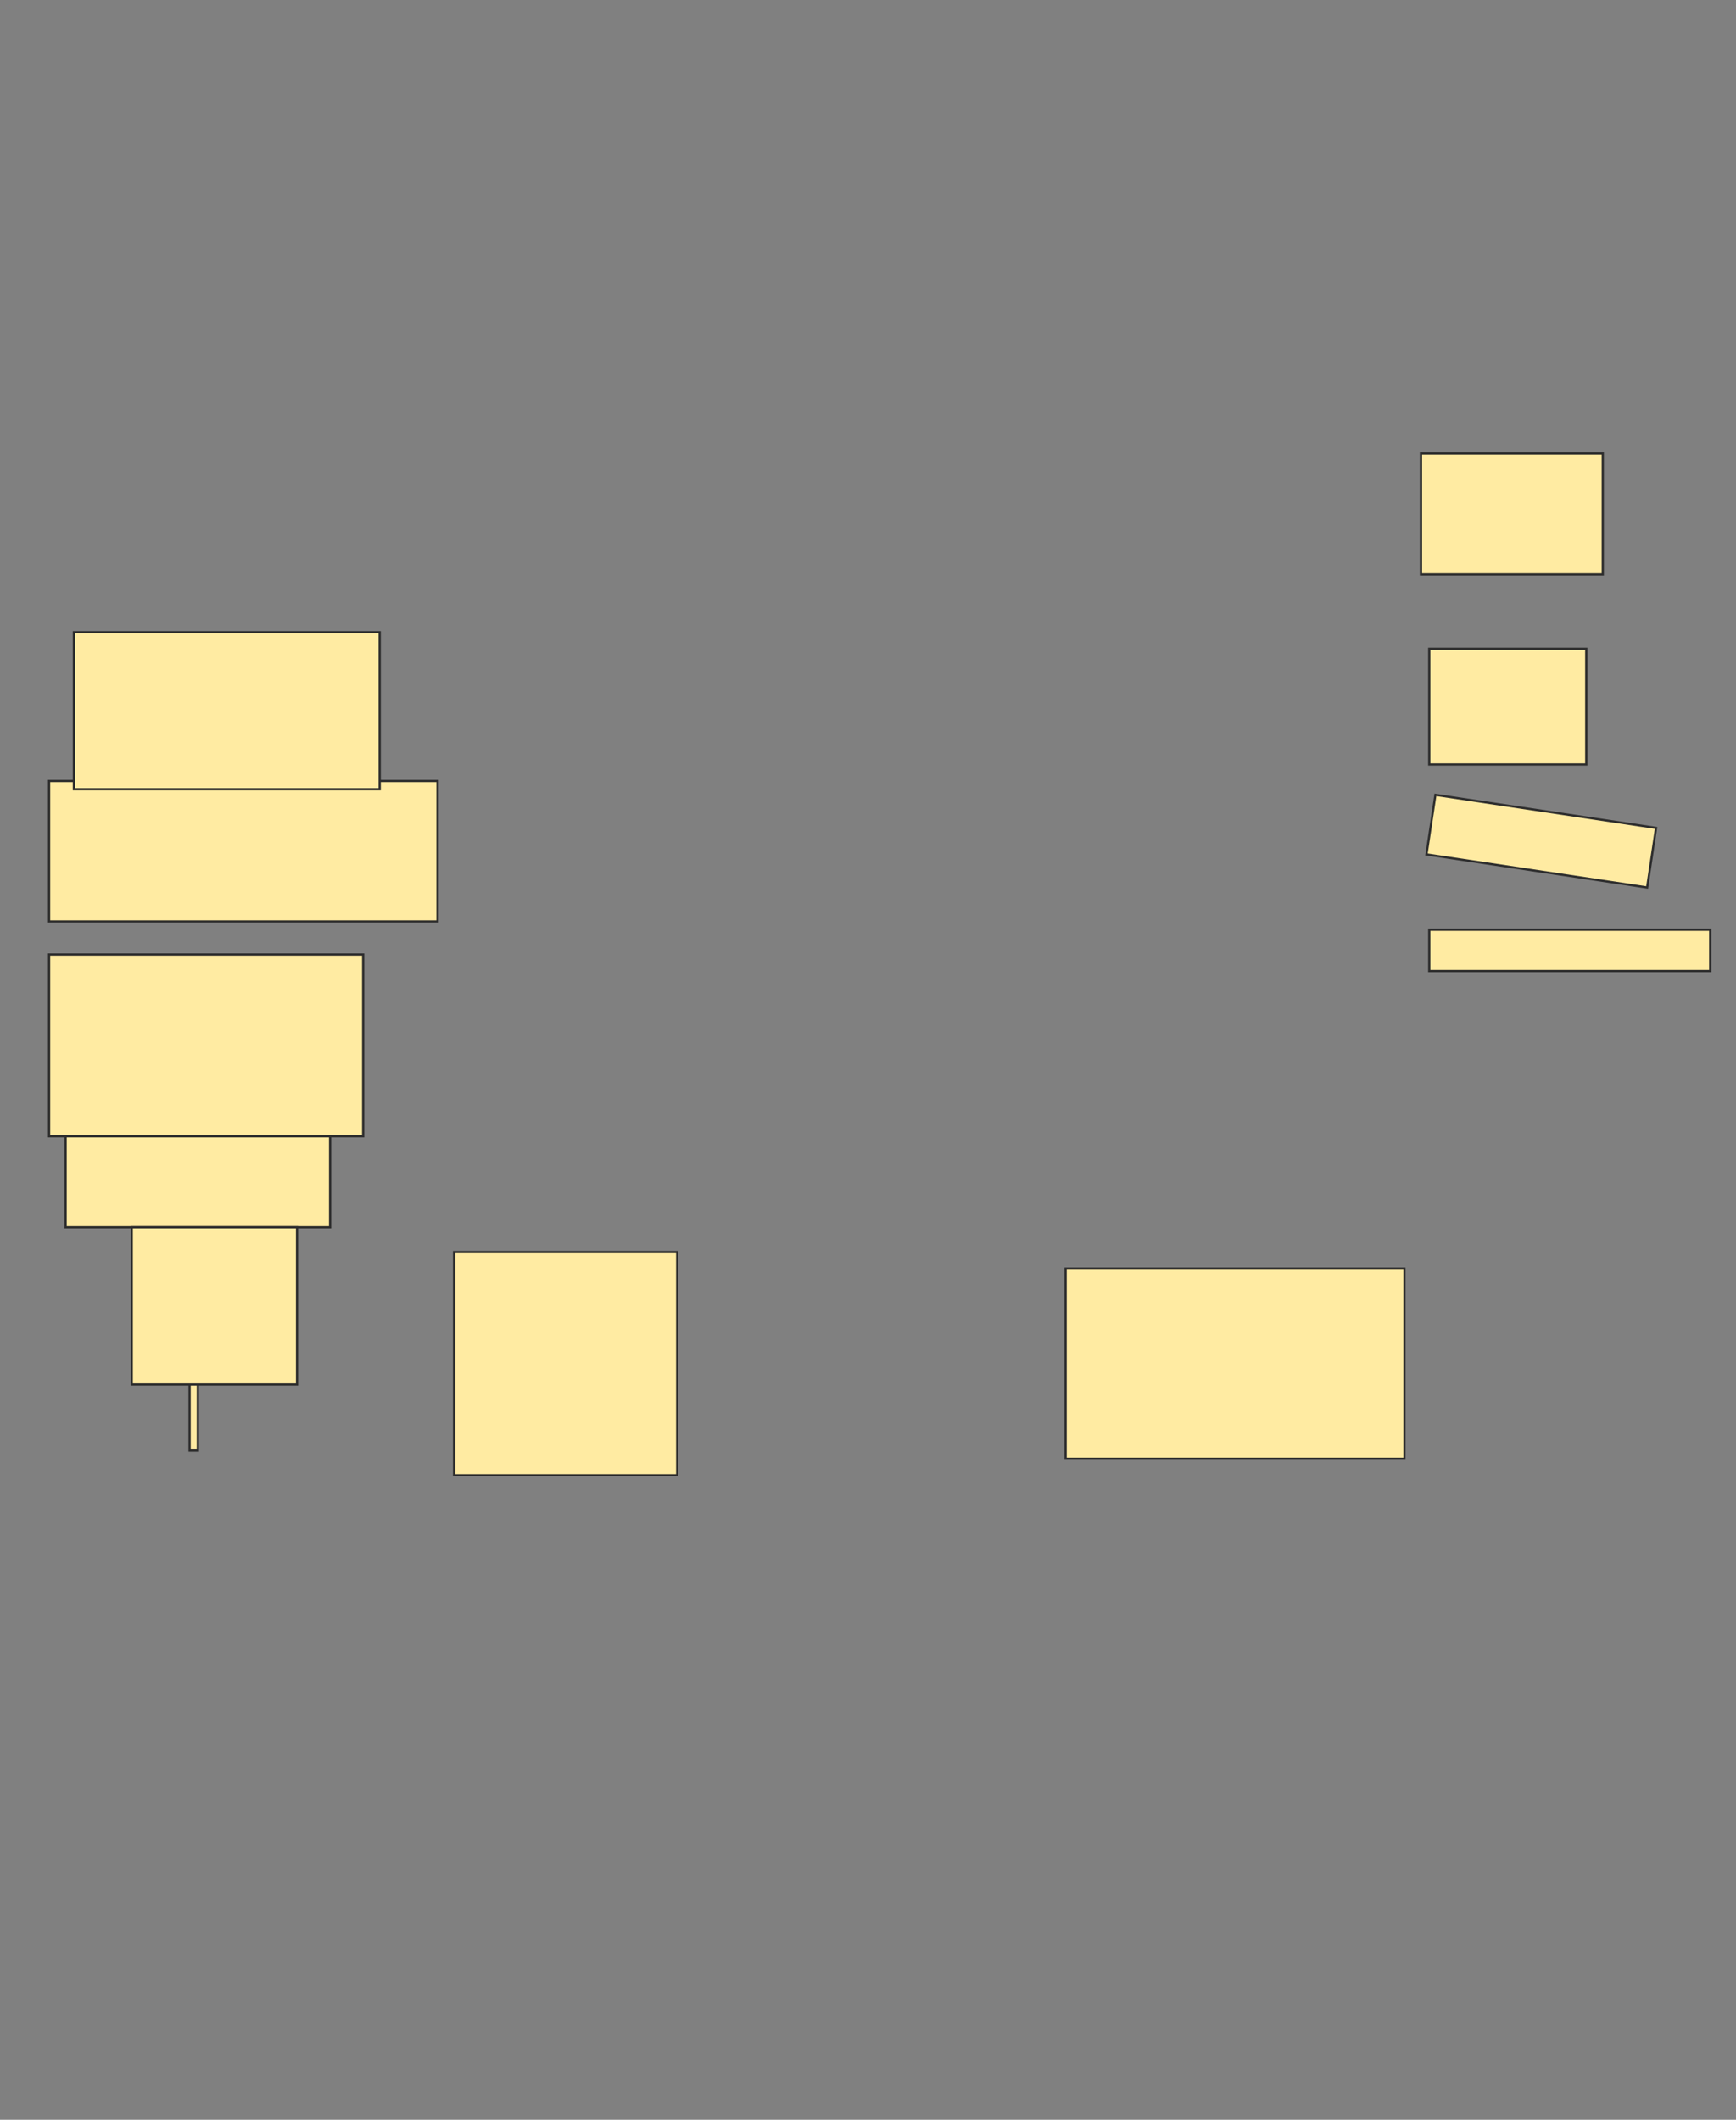 <svg xmlns="http://www.w3.org/2000/svg" width="778" height="950">
 <rect width="100%" height="100%" fill="#808080" stroke="none"/>
 <!-- Created with Image Occlusion Enhanced -->
 <g>
  <title>Labels</title>
 </g>
 <g>
  <title>Masks</title>
  <rect stroke="#2D2D2D" id="96bbb924dfb94cc583e3b3ec75c98a5e-ao-1" height="62.963" width="174.074" y="350" x="22" fill="#FFEBA2"/>
  <rect id="96bbb924dfb94cc583e3b3ec75c98a5e-ao-2" height="51.852" width="70.37" y="290.741" x="640.519" stroke-linecap="null" stroke-linejoin="null" stroke-dasharray="null" stroke="#2D2D2D" fill="#FFEBA2"/>
  
  <rect stroke="#2D2D2D" transform="translate(-3.704,155.556) " id="96bbb924dfb94cc583e3b3ec75c98a5e-ao-3" height="54.321" width="81.481" y="47.531" x="640.519" stroke-linecap="null" stroke-linejoin="null" stroke-dasharray="null" fill="#FFEBA2"/>
  <rect id="96bbb924dfb94cc583e3b3ec75c98a5e-ao-4" height="70.37" width="137.037" y="283.333" x="33.111" stroke-linecap="null" stroke-linejoin="null" stroke-dasharray="null" stroke="#2D2D2D" fill="#FFEBA2"/>
  <rect id="96bbb924dfb94cc583e3b3ec75c98a5e-ao-5" height="44.444" width="118.519" y="505.556" x="29.407" stroke-linecap="null" stroke-linejoin="null" stroke-dasharray="null" stroke="#2D2D2D" fill="#FFEBA2"/>
  
  <rect id="96bbb924dfb94cc583e3b3ec75c98a5e-ao-6" height="51.852" width="3.704" y="598.148" x="84.963" stroke-linecap="null" stroke-linejoin="null" stroke-dasharray="null" stroke="#2D2D2D" fill="#FFEBA2"/>
  
  
  <rect stroke="#2D2D2D" id="96bbb924dfb94cc583e3b3ec75c98a5e-ao-7" height="81.481" width="140.741" y="427.778" x="22" stroke-linecap="null" stroke-linejoin="null" stroke-dasharray="null" fill="#FFEBA2"/>
  <rect id="96bbb924dfb94cc583e3b3ec75c98a5e-ao-8" height="18.519" width="125.926" y="416.667" x="640.519" stroke-linecap="null" stroke-linejoin="null" stroke-dasharray="null" stroke="#2D2D2D" fill="#FFEBA2"/>
  
  <rect stroke="#2D2D2D" transform="rotate(8.531 690.731,376.976) " id="96bbb924dfb94cc583e3b3ec75c98a5e-ao-10" height="27.008" width="100" y="363.472" x="640.731" stroke-linecap="null" stroke-linejoin="null" stroke-dasharray="null" fill="#FFEBA2"/>
  
  <rect id="96bbb924dfb94cc583e3b3ec75c98a5e-ao-11" height="85.185" width="151.852" y="568.519" x="477.556" stroke-linecap="null" stroke-linejoin="null" stroke-dasharray="null" stroke="#2D2D2D" fill="#FFEBA2"/>
  <rect stroke="#2D2D2D" id="96bbb924dfb94cc583e3b3ec75c98a5e-ao-12" height="100" width="100" y="561.111" x="203.481" stroke-linecap="null" stroke-linejoin="null" stroke-dasharray="null" fill="#FFEBA2"/>
  <rect id="96bbb924dfb94cc583e3b3ec75c98a5e-ao-13" height="70.37" width="74.074" y="550" x="59.037" stroke-linecap="null" stroke-linejoin="null" stroke-dasharray="null" stroke="#2D2D2D" fill="#FFEBA2"/>
  
 </g>
</svg>